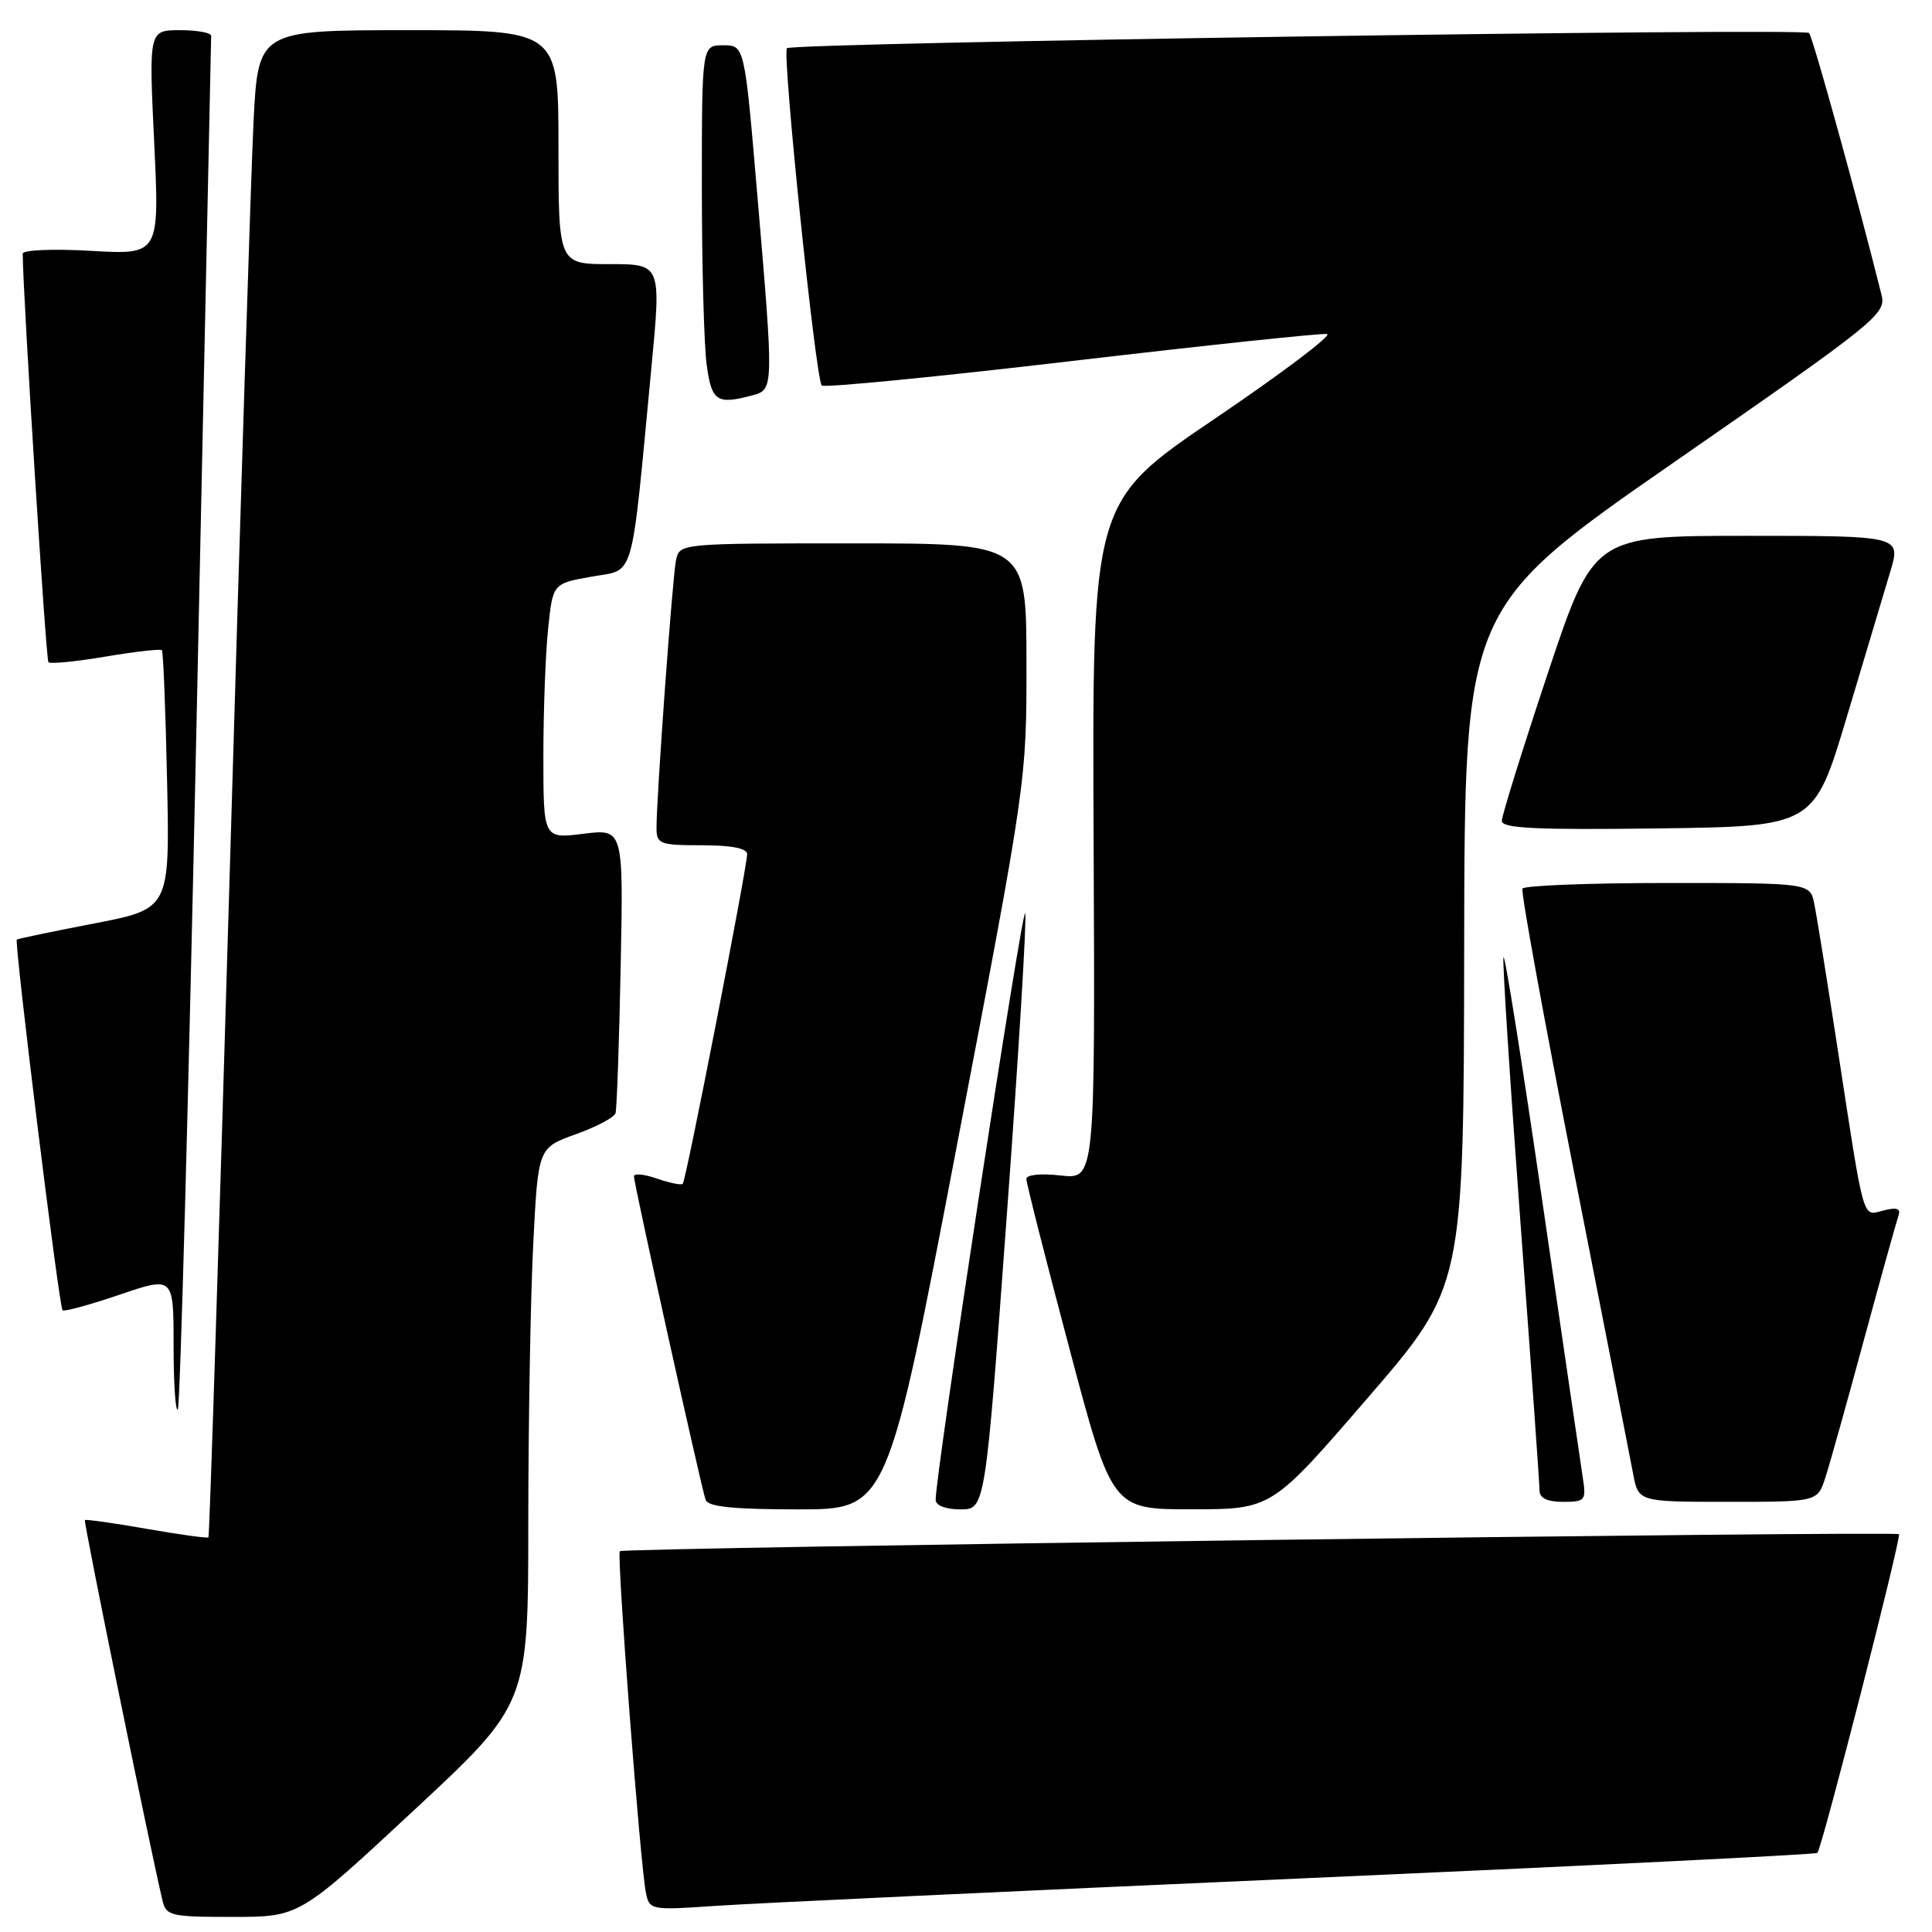 <?xml version="1.0" encoding="UTF-8" standalone="no"?>
<!DOCTYPE svg PUBLIC "-//W3C//DTD SVG 1.1//EN" "http://www.w3.org/Graphics/SVG/1.1/DTD/svg11.dtd" >
<svg xmlns="http://www.w3.org/2000/svg" xmlns:xlink="http://www.w3.org/1999/xlink" version="1.1" viewBox="0 0 256 256">
 <g >
 <path fill="currentColor"
d=" M 54.83 239.89 C 70.00 225.79 70.00 225.79 70.00 201.64 C 70.01 188.36 70.30 171.78 70.66 164.80 C 71.30 152.09 71.30 152.09 76.28 150.30 C 79.01 149.32 81.39 148.06 81.56 147.51 C 81.73 146.95 82.04 138.25 82.24 128.16 C 82.61 109.82 82.61 109.82 77.30 110.48 C 72.00 111.14 72.00 111.14 72.00 100.22 C 72.00 94.21 72.28 86.60 72.63 83.31 C 73.25 77.32 73.25 77.32 78.38 76.41 C 84.21 75.37 83.56 77.64 86.31 48.75 C 87.62 35.00 87.62 35.00 80.81 35.00 C 74.00 35.00 74.00 35.00 74.00 19.50 C 74.00 4.00 74.00 4.00 54.10 4.00 C 34.20 4.00 34.20 4.00 33.59 16.25 C 33.26 22.99 31.83 67.87 30.43 115.98 C 29.02 164.09 27.76 203.57 27.62 203.71 C 27.48 203.85 23.80 203.34 19.44 202.58 C 15.07 201.81 11.39 201.30 11.25 201.42 C 11.05 201.62 19.61 243.60 21.51 251.75 C 22.01 253.87 22.53 254.00 30.85 254.00 C 39.67 254.00 39.67 254.00 54.83 239.89 Z  M 171.97 248.92 C 209.63 247.26 240.60 245.73 240.81 245.52 C 241.42 244.91 251.98 203.65 251.62 203.29 C 251.16 202.83 82.59 205.07 82.13 205.54 C 81.69 205.97 84.85 247.32 85.59 250.82 C 86.06 253.09 86.26 253.13 94.79 252.54 C 99.58 252.21 134.31 250.58 171.97 248.92 Z  M 126.80 151.75 C 136.02 103.54 136.03 103.49 136.01 87.75 C 136.00 72.00 136.00 72.00 113.02 72.00 C 90.04 72.00 90.04 72.00 89.57 74.25 C 89.10 76.55 86.98 105.68 86.99 109.75 C 87.00 111.83 87.45 112.00 93.00 112.00 C 96.91 112.00 99.00 112.41 99.00 113.17 C 99.00 114.92 90.90 156.44 90.47 156.86 C 90.27 157.07 88.73 156.75 87.05 156.17 C 85.37 155.58 84.00 155.45 84.00 155.87 C 84.00 156.85 92.91 197.09 93.50 198.75 C 93.82 199.65 97.20 200.00 105.76 200.00 C 117.58 200.00 117.58 200.00 126.80 151.75 Z  M 133.40 161.13 C 134.97 139.75 136.07 121.71 135.84 121.03 C 135.48 119.93 123.91 195.66 123.98 198.75 C 123.99 199.49 125.33 200.00 127.27 200.00 C 130.55 200.00 130.55 200.00 133.40 161.13 Z  M 181.22 185.24 C 193.95 170.50 193.95 170.50 194.01 125.50 C 194.07 80.50 194.07 80.50 222.02 61.11 C 248.56 42.70 249.94 41.60 249.32 39.11 C 246.15 26.40 240.19 4.85 239.71 4.37 C 238.99 3.66 105.01 5.66 104.27 6.39 C 103.62 7.05 108.08 50.32 108.89 51.08 C 109.22 51.40 124.12 49.94 142.00 47.84 C 159.88 45.74 175.10 44.13 175.84 44.26 C 176.58 44.39 169.87 49.45 160.94 55.50 C 144.71 66.50 144.71 66.50 144.91 111.39 C 145.11 156.27 145.11 156.27 140.56 155.76 C 137.91 155.46 136.00 155.65 136.00 156.22 C 136.00 156.76 138.55 166.83 141.68 178.60 C 147.35 200.00 147.35 200.00 157.93 199.99 C 168.50 199.98 168.50 199.98 181.22 185.24 Z  M 209.72 195.75 C 209.45 193.96 207.04 177.52 204.37 159.21 C 201.71 140.90 199.39 126.33 199.22 126.83 C 199.06 127.32 200.07 143.10 201.46 161.88 C 202.86 180.66 204.00 196.70 204.00 197.52 C 204.00 198.51 205.03 199.00 207.11 199.00 C 210.06 199.00 210.20 198.83 209.72 195.75 Z  M 241.88 195.75 C 242.46 193.96 244.76 185.75 246.99 177.50 C 249.23 169.25 251.28 161.89 251.54 161.14 C 251.90 160.14 251.38 159.94 249.59 160.39 C 246.72 161.11 247.10 162.44 243.50 139.00 C 242.11 129.93 240.71 121.26 240.40 119.75 C 239.84 117.00 239.84 117.00 220.98 117.00 C 210.61 117.00 201.94 117.34 201.73 117.75 C 201.51 118.16 204.57 134.93 208.51 155.00 C 212.46 175.07 216.00 193.19 216.39 195.25 C 217.09 199.00 217.09 199.00 228.97 199.00 C 240.84 199.00 240.84 199.00 241.88 195.75 Z  M 26.04 95.86 C 27.09 46.16 27.97 5.16 27.98 4.75 C 27.99 4.34 26.14 4.00 23.86 4.00 C 19.72 4.00 19.72 4.00 20.43 18.88 C 21.14 33.76 21.14 33.76 12.07 33.24 C 7.06 32.95 3.00 33.12 3.01 33.61 C 3.05 39.25 6.08 87.41 6.42 87.75 C 6.67 88.00 10.08 87.66 14.00 87.00 C 17.92 86.34 21.28 85.96 21.45 86.15 C 21.63 86.34 21.94 94.13 22.14 103.46 C 22.50 120.42 22.50 120.42 12.50 122.36 C 7.00 123.42 2.38 124.38 2.23 124.50 C 1.86 124.79 7.82 173.15 8.29 173.62 C 8.49 173.83 11.89 172.90 15.83 171.56 C 23.00 169.12 23.00 169.12 23.00 178.23 C 23.00 183.24 23.25 187.08 23.56 186.77 C 23.87 186.47 24.98 145.55 26.04 95.86 Z  M 244.71 95.00 C 247.10 87.03 249.69 78.36 250.47 75.75 C 251.89 71.00 251.89 71.00 231.53 71.00 C 211.17 71.00 211.17 71.00 205.08 89.25 C 201.74 99.29 199.00 108.07 199.00 108.77 C 199.00 109.76 203.49 109.98 219.69 109.77 C 240.37 109.50 240.37 109.50 244.71 95.00 Z  M 99.75 52.37 C 102.53 51.62 102.54 51.48 100.34 25.75 C 98.66 6.00 98.66 6.00 95.83 6.00 C 93.00 6.00 93.00 6.00 93.00 24.86 C 93.00 35.23 93.29 45.81 93.64 48.36 C 94.30 53.20 94.99 53.65 99.75 52.37 Z "/>
</g>
</svg>